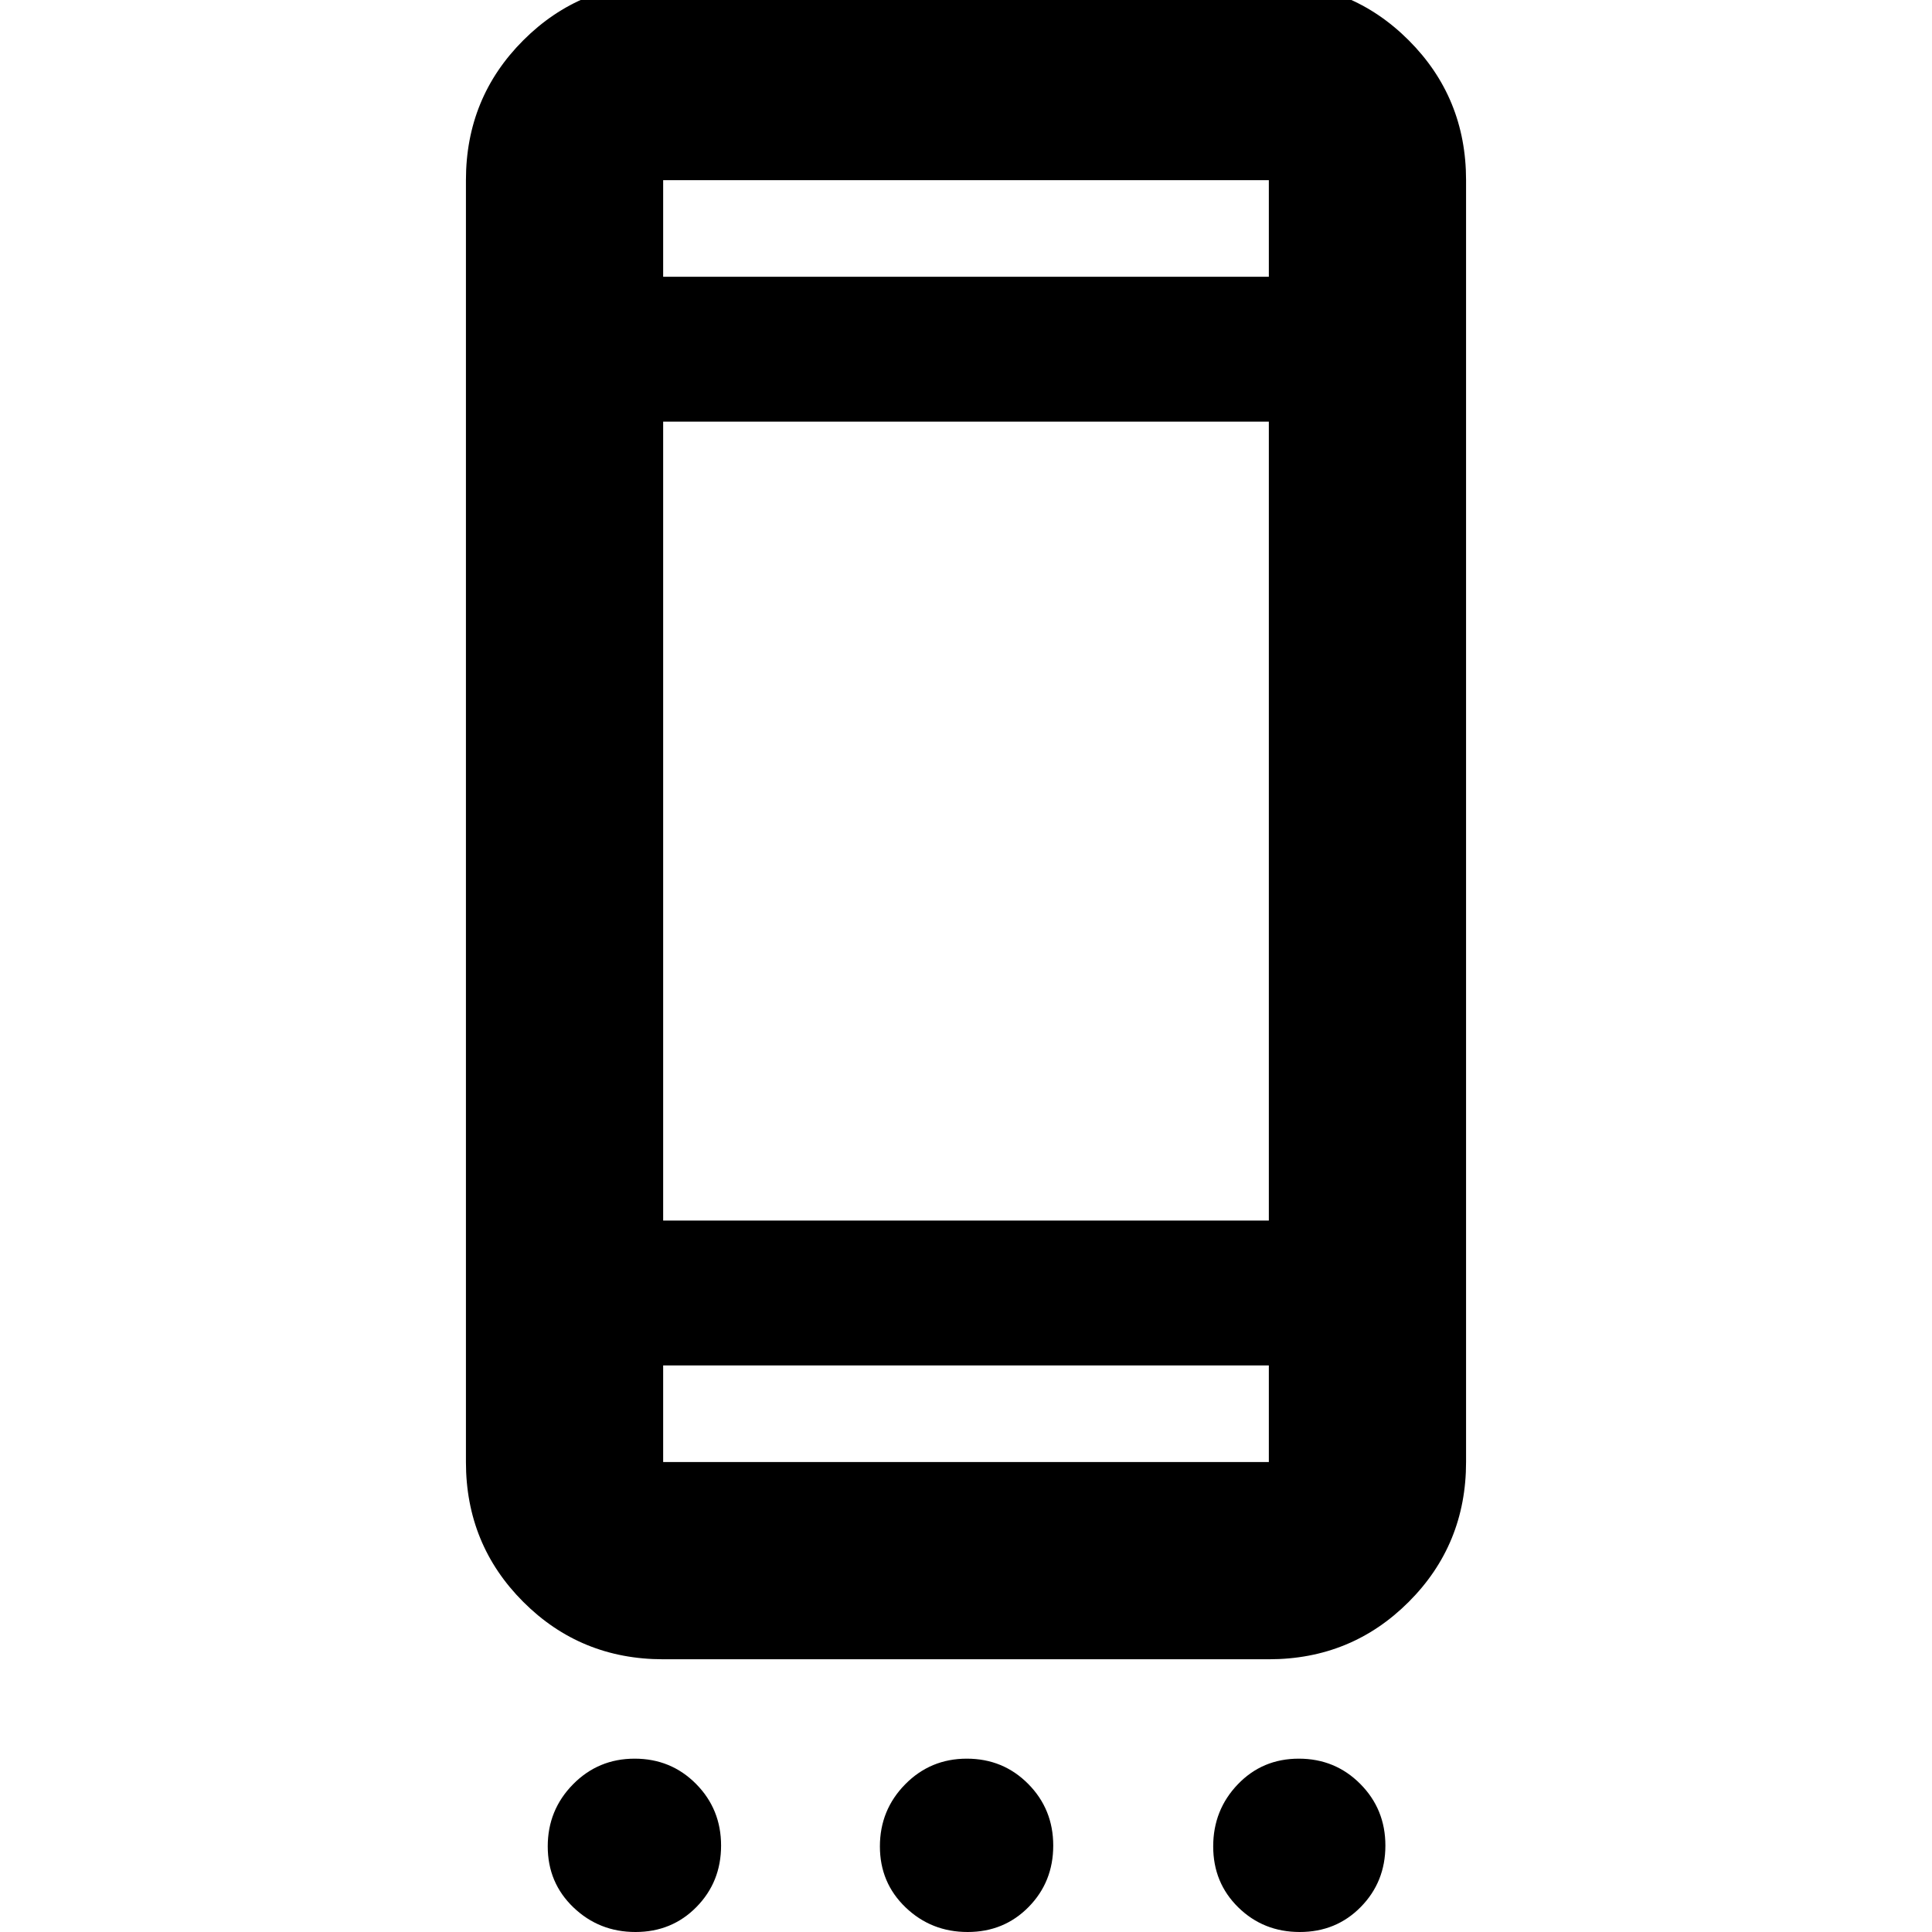 <svg xmlns="http://www.w3.org/2000/svg" height="20" viewBox="0 -960 960 960" width="20"><path d="M315.77 0q-18.07 0-30.84-12.23-12.76-12.23-12.76-30.3 0-18.08 12.55-30.84 12.55-12.76 30.63-12.76t30.52 12.55q12.43 12.55 12.43 30.63 0 18.07-12.22 30.51Q333.85 0 315.77 0Zm165.05 0q-18.08 0-30.84-12.23-12.76-12.23-12.76-30.3 0-18.08 12.55-30.84 12.55-12.76 30.62-12.76 18.08 0 30.52 12.55 12.44 12.55 12.44 30.63 0 18.07-12.23 30.51Q498.89 0 480.82 0Zm165.04 0q-18.08 0-30.56-12.23-12.47-12.23-12.47-30.3 0-18.08 12.22-30.84 12.23-12.76 30.31-12.76t30.55 12.55q12.48 12.55 12.48 30.63 0 18.07-12.23 30.51Q663.94 0 645.86 0ZM329.52-135.52q-41 0-69.5-28.5t-28.5-69.5v-636.96q0-41 28.5-69.5t69.5-28.5h300.96q41 0 69.5 28.5t28.5 69.5v636.96q0 41-28.5 69.5t-69.5 28.5H329.52Zm0-98h300.96v-48H329.52v48Zm0-120h300.96v-396.96H329.52v396.96Zm0-468.96h300.96v-48H329.52v48Zm0 0v-48 48Zm0 588.96v-48 48Z"/></svg>
